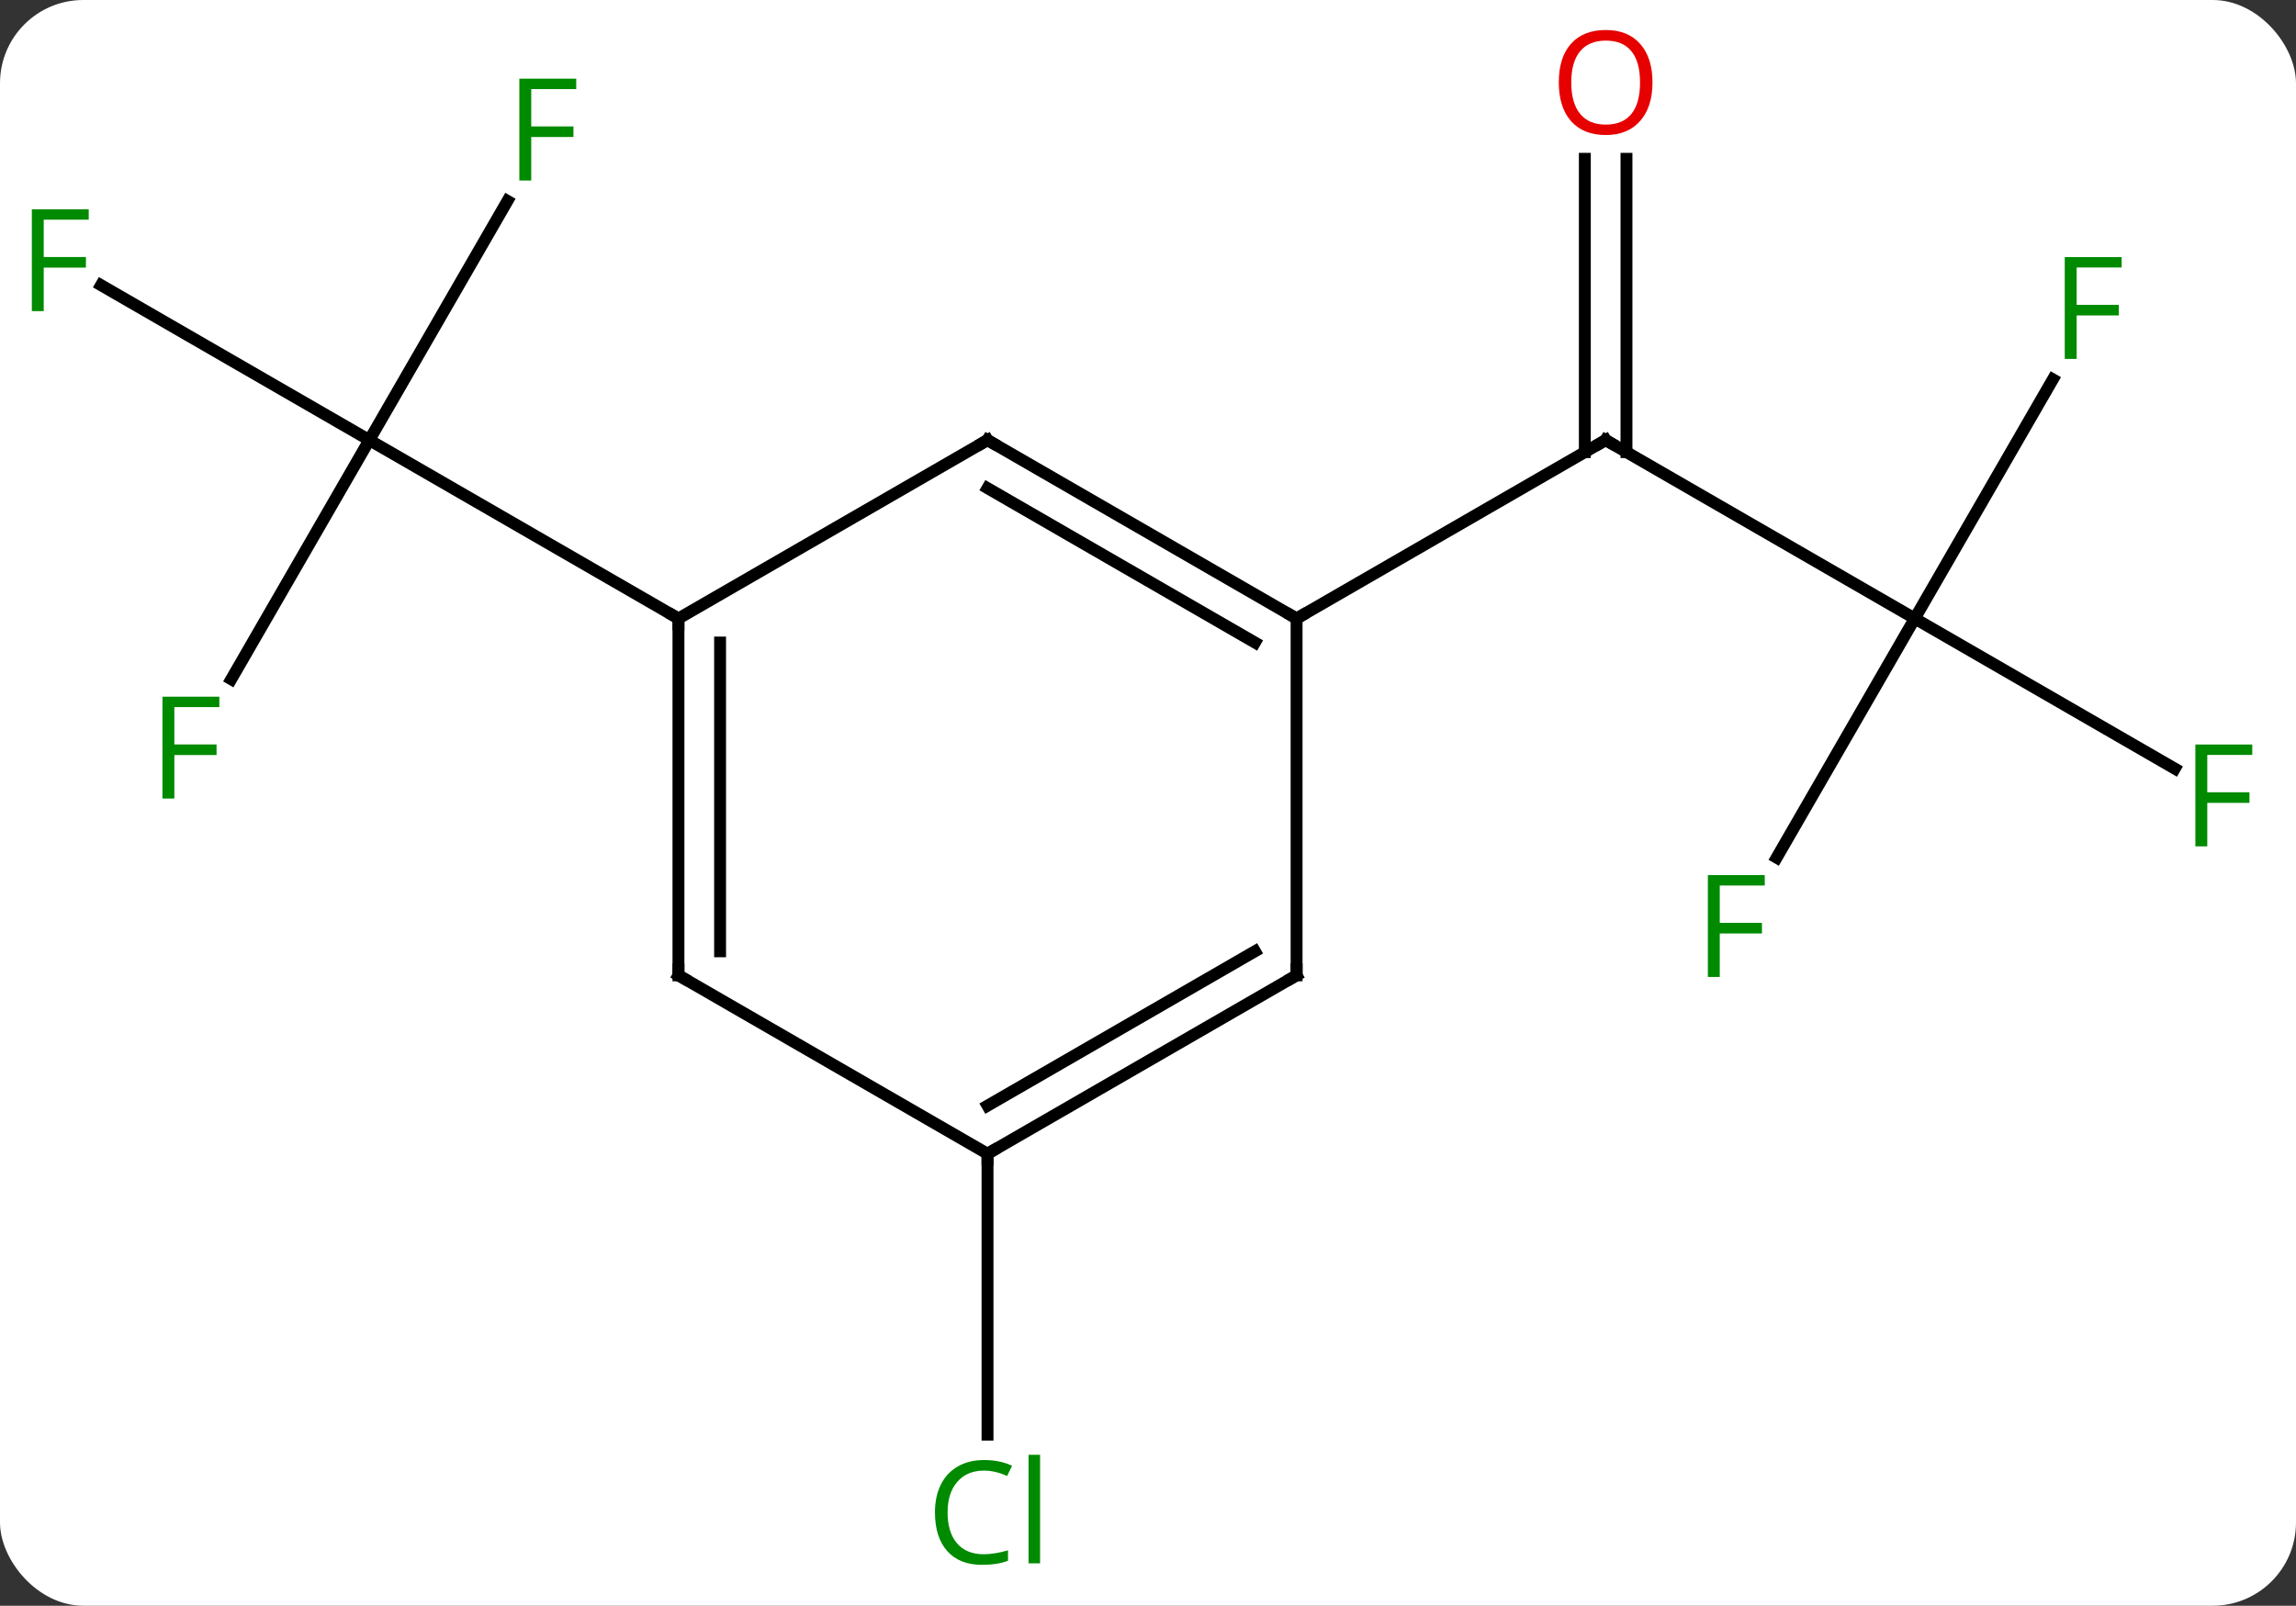 <svg width="193" viewBox="0 0 193 135" style="fill-opacity:1; color-rendering:auto; color-interpolation:auto; text-rendering:auto; stroke:black; stroke-linecap:square; stroke-miterlimit:10; shape-rendering:auto; stroke-opacity:1; fill:black; stroke-dasharray:none; font-weight:normal; stroke-width:1; font-family:'Open Sans'; font-style:normal; stroke-linejoin:miter; font-size:12; stroke-dashoffset:0; image-rendering:auto;" height="135" class="cas-substance-image" xmlns:xlink="http://www.w3.org/1999/xlink" xmlns="http://www.w3.org/2000/svg"><rect x="0" y="0" width="193" height="135" fill="#333333" stroke="none"/><svg class="cas-substance-single-component"><rect y="0" x="0" width="193" stroke="none" ry="7" rx="7" height="135" fill="white" class="cas-substance-group"/><svg y="0" x="0" width="193" viewBox="0 0 193 135" style="fill:black;" height="135" class="cas-substance-single-component-image"><svg><g><g transform="translate(96,67)" style="text-rendering:geometricPrecision; color-rendering:optimizeQuality; color-interpolation:linearRGB; stroke-linecap:butt; image-rendering:optimizeQuality;"><line y2="-15" y1="-30" x2="64.953" x1="38.97" style="fill:none;"/><line y2="-53.648" y1="-28.99" x2="40.72" x1="40.72" style="fill:none;"/><line y2="-53.648" y1="-28.99" x2="37.22" x1="37.22" style="fill:none;"/><line y2="-15" y1="-30" x2="12.99" x1="38.97" style="fill:none;"/><line y2="-35.107" y1="-15" x2="76.562" x1="64.953" style="fill:none;"/><line y2="-2.38" y1="-15" x2="86.81" x1="64.953" style="fill:none;"/><line y2="5.107" y1="-15" x2="53.344" x1="64.953" style="fill:none;"/><line y2="-9.893" y1="-30" x2="-76.562" x1="-64.953" style="fill:none;"/><line y2="-43.023" y1="-30" x2="-87.508" x1="-64.953" style="fill:none;"/><line y2="-50.107" y1="-30" x2="-53.344" x1="-64.953" style="fill:none;"/><line y2="-15" y1="-30" x2="-38.97" x1="-64.953" style="fill:none;"/><line y2="30" y1="53.614" x2="-12.99" x1="-12.99" style="fill:none;"/><line y2="-30" y1="-15" x2="-12.99" x1="12.99" style="fill:none;"/><line y2="-25.959" y1="-12.979" x2="-12.99" x1="9.49" style="fill:none;"/><line y2="15" y1="-15" x2="12.99" x1="12.99" style="fill:none;"/><line y2="-15" y1="-30" x2="-38.97" x1="-12.99" style="fill:none;"/><line y2="30" y1="15" x2="-12.99" x1="12.99" style="fill:none;"/><line y2="25.959" y1="12.979" x2="-12.99" x1="9.49" style="fill:none;"/><line y2="15" y1="-15" x2="-38.97" x1="-38.97" style="fill:none;"/><line y2="12.979" y1="-12.979" x2="-35.47" x1="-35.47" style="fill:none;"/><line y2="15" y1="30" x2="-38.97" x1="-12.99" style="fill:none;"/><path style="fill:none; stroke-miterlimit:5;" d="M39.403 -29.75 L38.97 -30 L38.537 -29.75"/></g><g transform="translate(96,67)" style="stroke-linecap:butt; fill:rgb(230,0,0); text-rendering:geometricPrecision; color-rendering:optimizeQuality; image-rendering:optimizeQuality; font-family:'Open Sans'; stroke:rgb(230,0,0); color-interpolation:linearRGB; stroke-miterlimit:5;"><path style="stroke:none;" d="M42.907 -60.07 Q42.907 -58.008 41.868 -56.828 Q40.829 -55.648 38.986 -55.648 Q37.095 -55.648 36.064 -56.812 Q35.032 -57.977 35.032 -60.086 Q35.032 -62.18 36.064 -63.328 Q37.095 -64.477 38.986 -64.477 Q40.845 -64.477 41.876 -63.305 Q42.907 -62.133 42.907 -60.07 ZM36.079 -60.07 Q36.079 -58.336 36.822 -57.43 Q37.564 -56.523 38.986 -56.523 Q40.407 -56.523 41.134 -57.422 Q41.861 -58.32 41.861 -60.07 Q41.861 -61.805 41.134 -62.695 Q40.407 -63.586 38.986 -63.586 Q37.564 -63.586 36.822 -62.688 Q36.079 -61.789 36.079 -60.07 Z"/><path style="fill:rgb(0,138,0); stroke:none;" d="M78.562 -36.824 L77.562 -36.824 L77.562 -45.386 L82.344 -45.386 L82.344 -44.511 L78.562 -44.511 L78.562 -41.371 L82.109 -41.371 L82.109 -40.48 L78.562 -40.48 L78.562 -36.824 Z"/><path style="fill:rgb(0,138,0); stroke:none;" d="M89.542 4.156 L88.542 4.156 L88.542 -4.406 L93.324 -4.406 L93.324 -3.531 L89.542 -3.531 L89.542 -0.391 L93.089 -0.391 L93.089 0.5 L89.542 0.5 L89.542 4.156 Z"/><path style="fill:rgb(0,138,0); stroke:none;" d="M48.562 15.136 L47.562 15.136 L47.562 6.574 L52.344 6.574 L52.344 7.449 L48.562 7.449 L48.562 10.589 L52.109 10.589 L52.109 11.48 L48.562 11.48 L48.562 15.136 Z"/><path style="fill:rgb(0,138,0); stroke:none;" d="M-81.344 0.136 L-82.344 0.136 L-82.344 -8.426 L-77.562 -8.426 L-77.562 -7.551 L-81.344 -7.551 L-81.344 -4.411 L-77.797 -4.411 L-77.797 -3.52 L-81.344 -3.52 L-81.344 0.136 Z"/><path style="fill:rgb(0,138,0); stroke:none;" d="M-92.324 -40.844 L-93.324 -40.844 L-93.324 -49.406 L-88.542 -49.406 L-88.542 -48.531 L-92.324 -48.531 L-92.324 -45.391 L-88.777 -45.391 L-88.777 -44.5 L-92.324 -44.5 L-92.324 -40.844 Z"/><path style="fill:rgb(0,138,0); stroke:none;" d="M-51.344 -51.824 L-52.344 -51.824 L-52.344 -60.386 L-47.562 -60.386 L-47.562 -59.511 L-51.344 -59.511 L-51.344 -56.371 L-47.797 -56.371 L-47.797 -55.48 L-51.344 -55.48 L-51.344 -51.824 Z"/><path style="fill:rgb(0,138,0); stroke:none;" d="M-13.299 56.641 Q-14.705 56.641 -15.525 57.578 Q-16.346 58.516 -16.346 60.156 Q-16.346 61.828 -15.556 62.75 Q-14.767 63.672 -13.314 63.672 Q-12.408 63.672 -11.267 63.344 L-11.267 64.219 Q-12.158 64.562 -13.455 64.562 Q-15.345 64.562 -16.377 63.406 Q-17.408 62.25 -17.408 60.141 Q-17.408 58.812 -16.916 57.82 Q-16.424 56.828 -15.486 56.289 Q-14.549 55.75 -13.283 55.75 Q-11.939 55.75 -10.924 56.234 L-11.345 57.094 Q-12.33 56.641 -13.299 56.641 ZM-8.572 64.438 L-9.541 64.438 L-9.541 55.312 L-8.572 55.312 L-8.572 64.438 Z"/><path style="fill:none; stroke:black;" d="M12.557 -15.25 L12.99 -15 L13.423 -15.25"/><path style="fill:none; stroke:black;" d="M-12.557 -29.75 L-12.99 -30 L-13.423 -29.75"/><path style="fill:none; stroke:black;" d="M12.99 14.5 L12.99 15 L12.557 15.25"/><path style="fill:none; stroke:black;" d="M-38.97 -14.5 L-38.97 -15 L-39.403 -15.25"/><path style="fill:none; stroke:black;" d="M-12.557 29.75 L-12.99 30 L-12.99 30.5"/><path style="fill:none; stroke:black;" d="M-38.97 14.5 L-38.97 15 L-38.537 15.25"/></g></g></svg></svg></svg></svg>